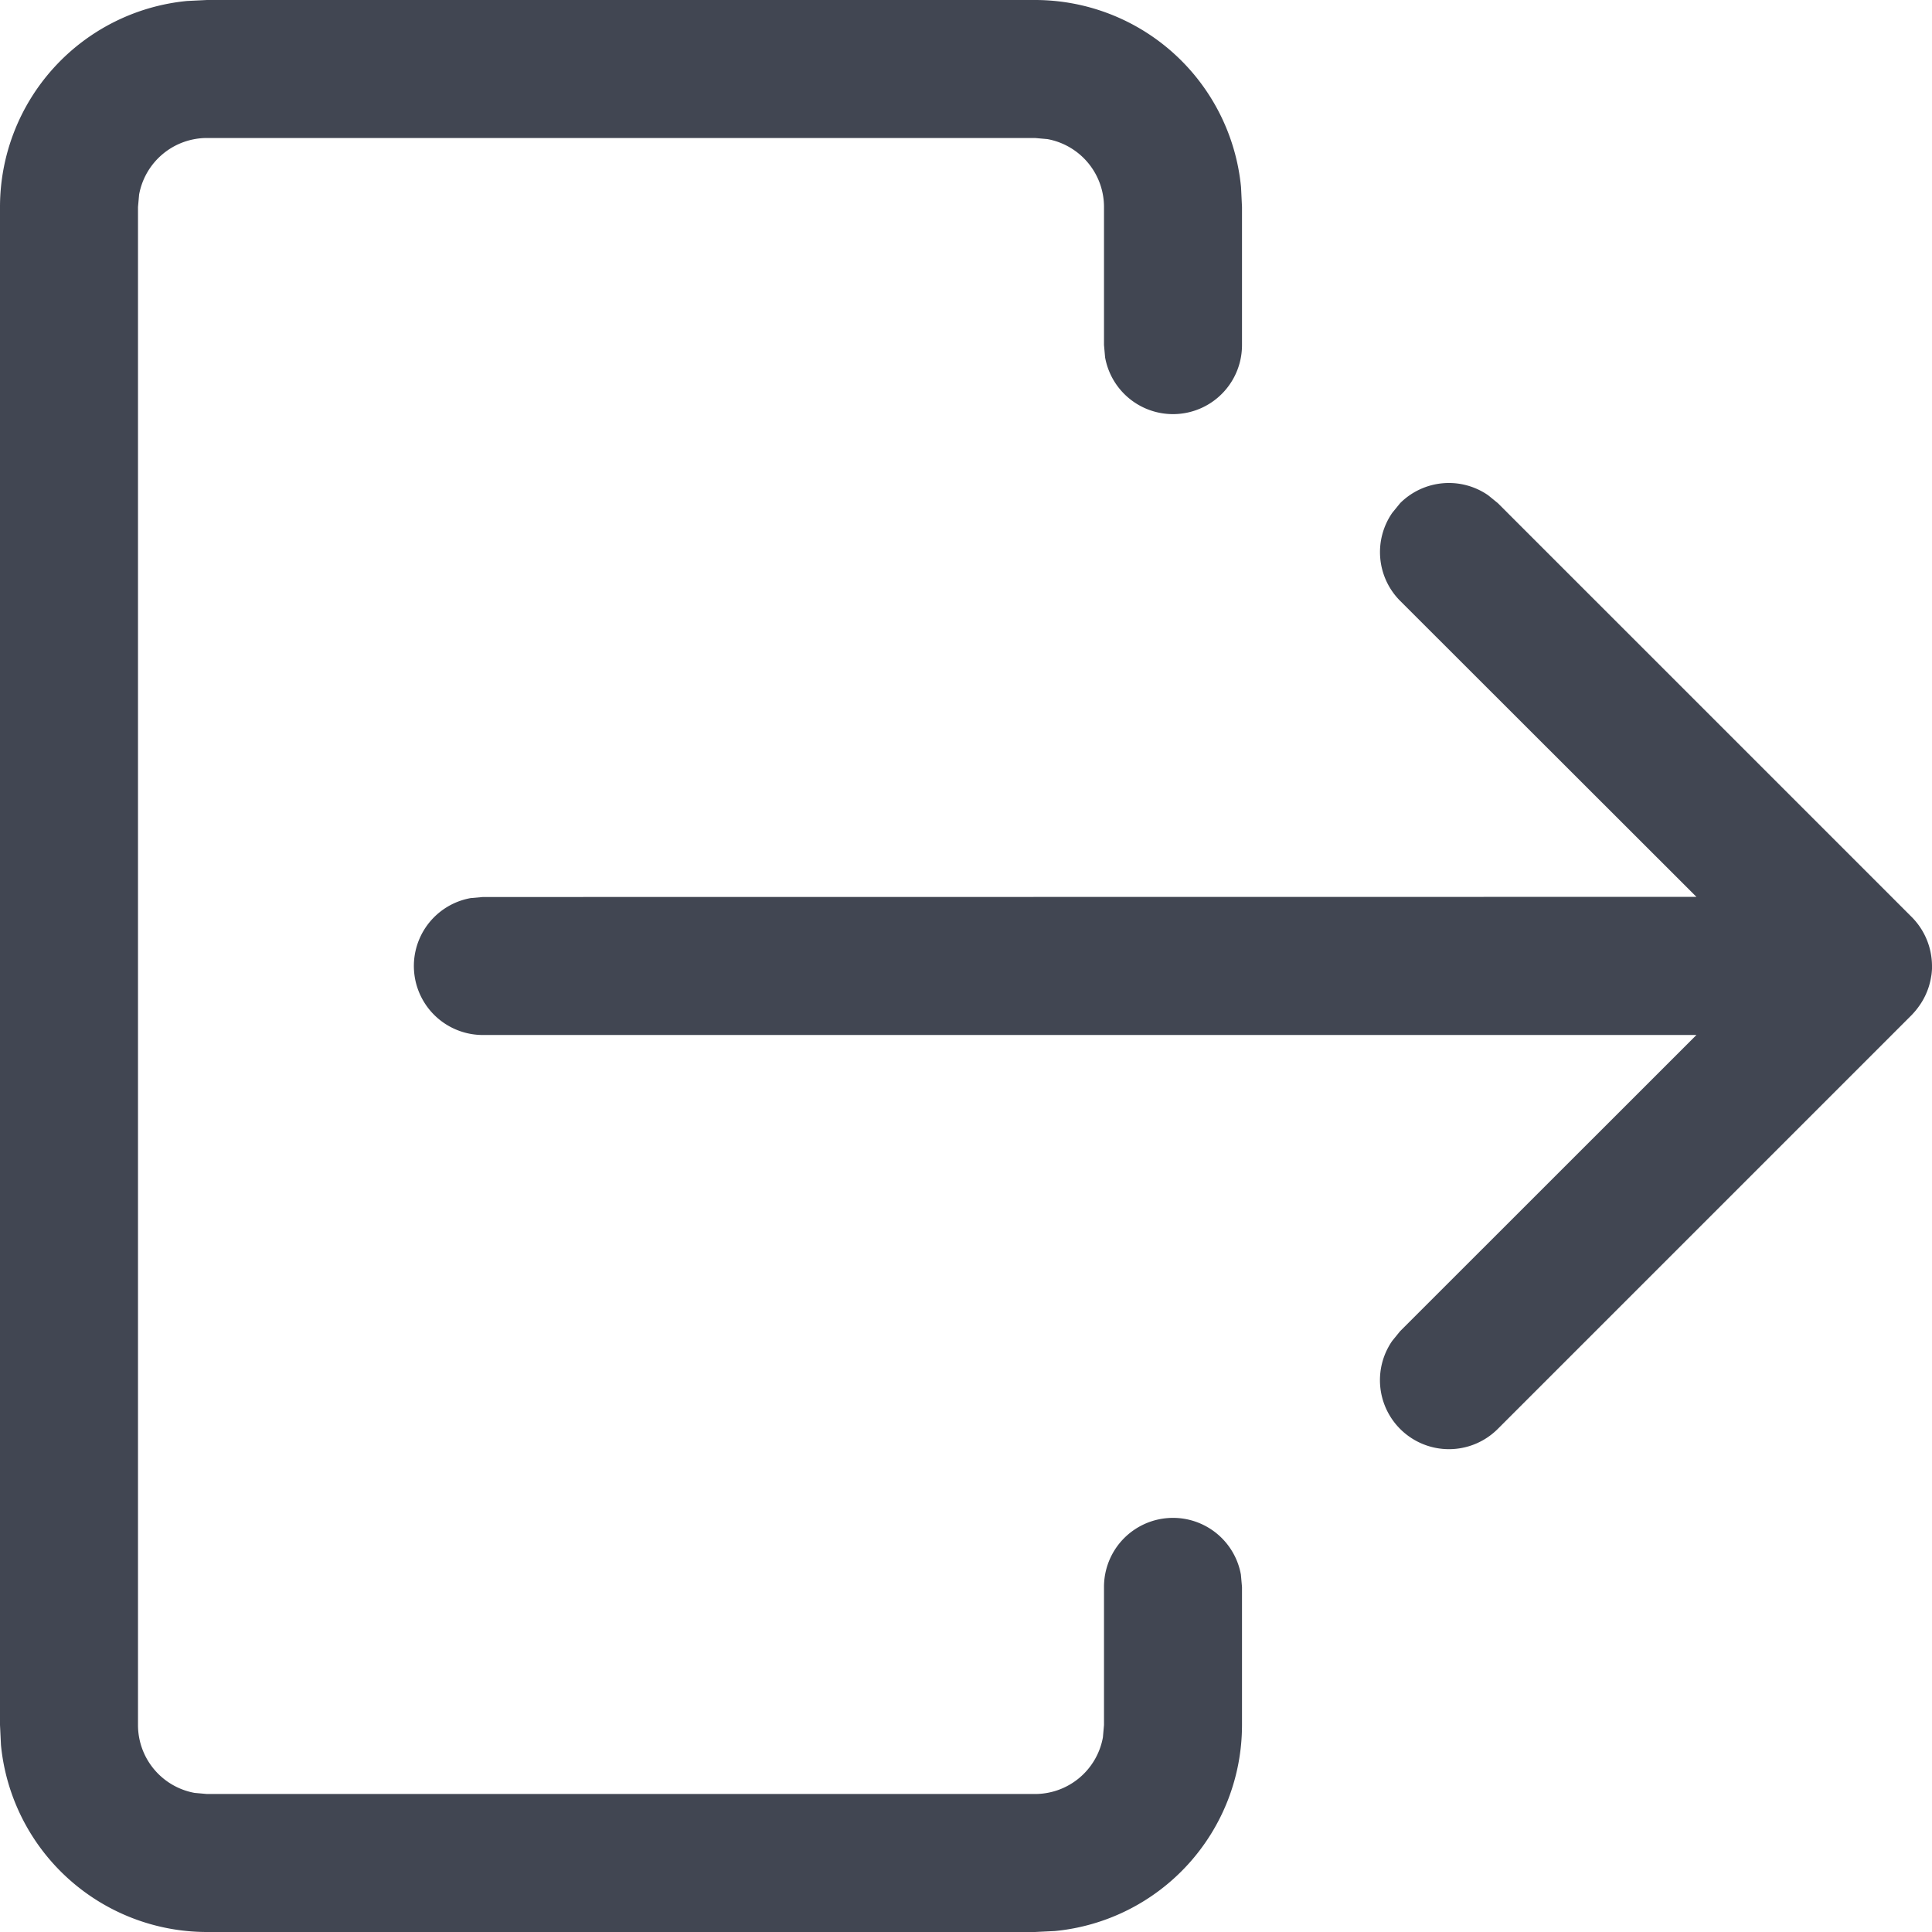 <svg width="14" height="14" fill="none" xmlns="http://www.w3.org/2000/svg"><path d="M7.5 0a1.5 1.5 0 0 1 1.493 1.356L9 1.5v1a.5.5 0 0 1-.992.09L8 2.5v-1a.5.5 0 0 0-.41-.492L7.5 1h-6a.5.5 0 0 0-.492.41L1 1.5v11a.5.5 0 0 0 .41.492L1.5 13h6a.5.5 0 0 0 .492-.41L8 12.5v-1a.5.5 0 0 1 .992-.09L9 11.5v1a1.5 1.5 0 0 1-1.356 1.493L7.5 14h-6a1.5 1.5 0 0 1-1.493-1.355L0 12.5v-11A1.5 1.5 0 0 1 1.356.007L1.5 0h6Zm3.284 3.589.07.057 3 3 .011.013a.484.484 0 0 1 .033.039l-.044-.052A.505.505 0 0 1 14 7v.02a.51.51 0 0 1-.005.052L14 7a.5.5 0 0 1-.089.284l-.013.018a.484.484 0 0 1-.033.04l-.011.012-3 3a.5.5 0 0 1-.765-.638l.057-.07L12.293 7.5 3.5 7.5a.5.5 0 0 1-.09-.992L3.5 6.5l8.793-.001-2.147-2.145a.5.5 0 0 1-.057-.638l.057-.07a.5.5 0 0 1 .638-.057Z" fill="#414652"/></svg>